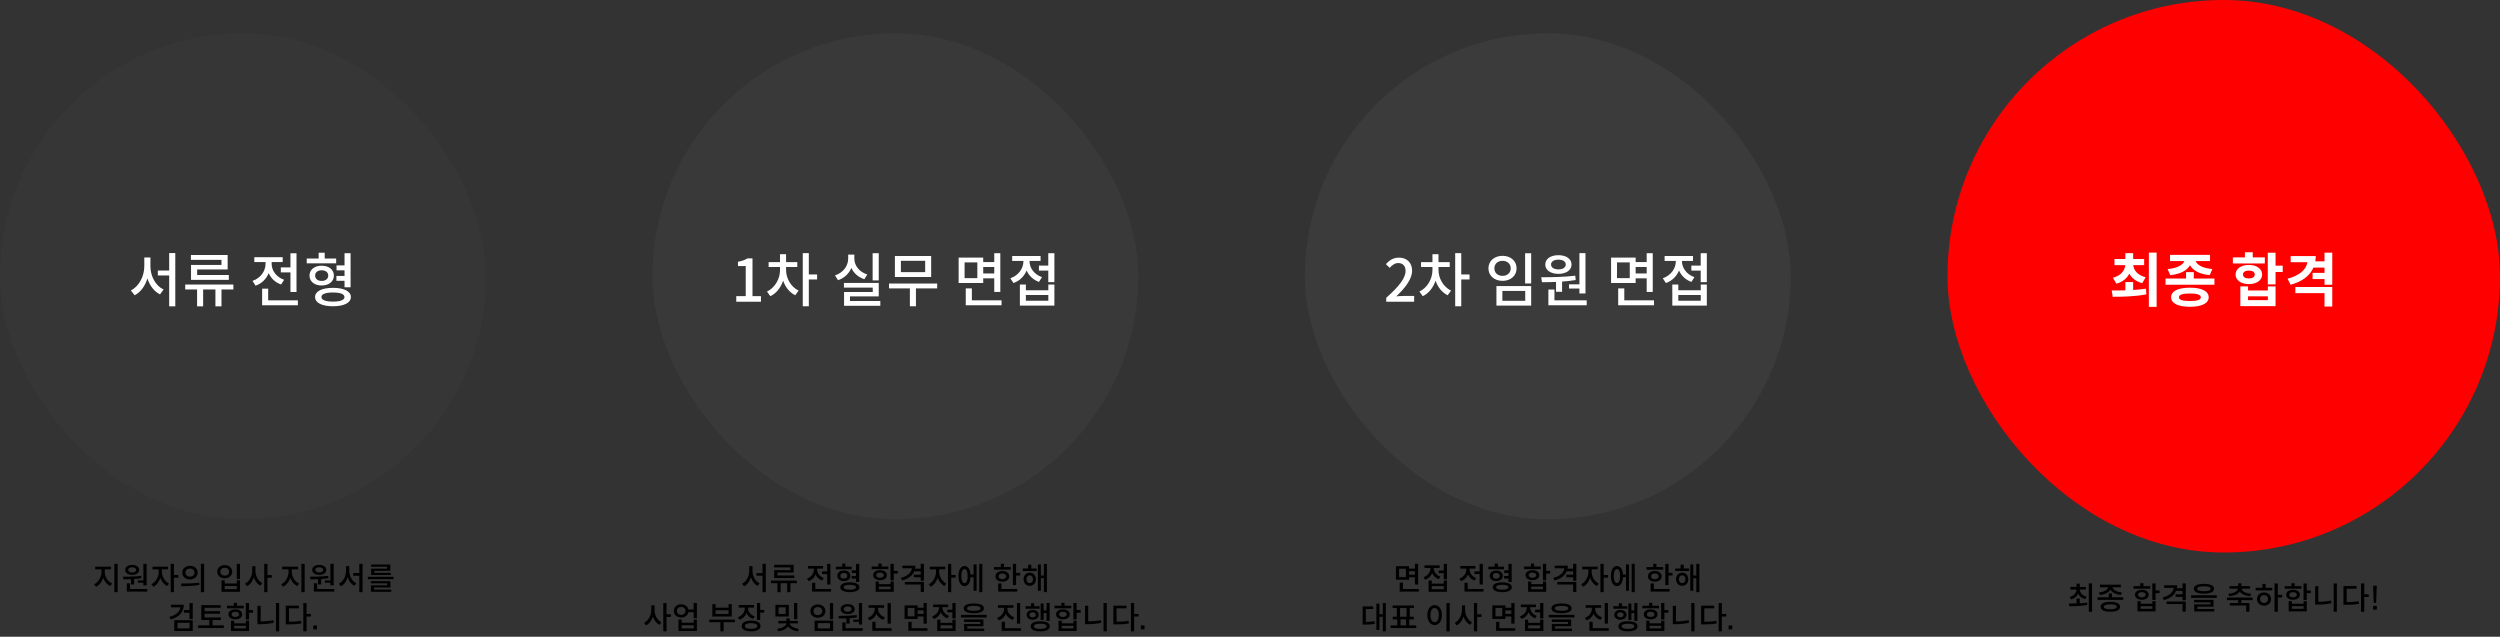 <svg width="1276" height="325" viewBox="0 0 1276 325" fill="none" xmlns="http://www.w3.org/2000/svg">
<rect x="0" y="0" width="1276" height="325" fill="#333333" stroke="none"/>
<path d="M60.032 287.784H58.368V302.232H60.032V287.784ZM53.472 291.96V290.584H56.688V289.224H48.592V290.584H51.808V291.96C51.808 294.408 50.32 297.16 48.08 298.168L49.024 299.48C50.72 298.68 52.016 296.936 52.656 294.936C53.344 296.808 54.624 298.36 56.304 299.112L57.216 297.816C54.96 296.84 53.472 294.376 53.472 291.96ZM73.183 296.264H70.351V297.416H73.183V298.76H74.831V287.768H73.183V296.264ZM67.471 293.416C69.583 293.416 71.039 292.408 71.039 290.872C71.039 289.336 69.583 288.328 67.471 288.328C65.359 288.328 63.887 289.336 63.887 290.872C63.887 292.408 65.359 293.416 67.471 293.416ZM67.471 289.544C68.687 289.544 69.471 290.056 69.471 290.872C69.471 291.688 68.687 292.2 67.471 292.2C66.255 292.2 65.455 291.688 65.455 290.872C65.455 290.056 66.255 289.544 67.471 289.544ZM66.815 295.608V298.296H68.463V295.512C69.695 295.448 70.959 295.304 72.175 295.096L72.047 293.912C68.975 294.296 65.439 294.344 62.783 294.344L62.991 295.688C64.143 295.688 65.407 295.672 66.815 295.608ZM75.167 300.616H66.383V297.688H64.735V301.96H75.167V300.616ZM91.022 294.84V293.48H88.766V287.784H87.118V302.232H88.766V294.84H91.022ZM82.638 291.976V290.584H85.694V289.224H77.838V290.584H80.99V291.976C80.99 294.36 79.534 297.096 77.31 298.168L78.254 299.48C79.934 298.664 81.198 296.936 81.838 294.92C82.494 296.792 83.726 298.344 85.342 299.112L86.254 297.816C84.062 296.792 82.638 294.2 82.638 291.976ZM104.188 287.768H102.524V302.248H104.188V287.768ZM96.956 288.792C94.7 288.792 93.036 290.216 93.036 292.264C93.036 294.312 94.7 295.736 96.956 295.736C99.212 295.736 100.892 294.312 100.892 292.264C100.892 290.216 99.212 288.792 96.956 288.792ZM96.956 290.2C98.3 290.2 99.276 291 99.276 292.264C99.276 293.512 98.3 294.328 96.956 294.328C95.628 294.328 94.652 293.512 94.652 292.264C94.652 290.984 95.612 290.2 96.956 290.2ZM92.364 297.832L92.572 299.192C95.148 299.192 98.572 299.144 101.772 298.552L101.66 297.352C98.54 297.816 94.972 297.832 92.364 297.832ZM122.501 287.784H120.853V295.544H122.501V287.784ZM114.709 288.44C112.485 288.44 110.869 289.816 110.869 291.8C110.869 293.784 112.485 295.16 114.709 295.16C116.917 295.16 118.533 293.784 118.533 291.8C118.533 289.816 116.917 288.44 114.709 288.44ZM114.709 289.8C116.005 289.8 116.933 290.584 116.933 291.8C116.933 293.016 116.005 293.8 114.709 293.8C113.365 293.8 112.485 293.016 112.485 291.8C112.485 290.584 113.365 289.8 114.709 289.8ZM114.693 296.216H113.061V302.056H122.501V296.216H120.869V297.816H114.693V296.216ZM114.693 300.728V299.096H120.869V300.728H114.693ZM138.756 294.872V293.512H136.5V287.784H134.852V302.232H136.5V294.872H138.756ZM130.372 291.352V288.984H128.724V291.352C128.724 294.024 127.332 296.76 125.06 297.864L126.068 299.192C127.732 298.344 128.932 296.664 129.556 294.664C130.18 296.6 131.332 298.104 132.884 298.92L133.892 297.608C131.732 296.552 130.372 293.928 130.372 291.352ZM155.501 287.784H153.837V302.232H155.501V287.784ZM148.941 291.96V290.584H152.157V289.224H144.061V290.584H147.277V291.96C147.277 294.408 145.789 297.16 143.549 298.168L144.493 299.48C146.189 298.68 147.485 296.936 148.125 294.936C148.813 296.808 150.093 298.36 151.773 299.112L152.685 297.816C150.429 296.84 148.941 294.376 148.941 291.96ZM168.652 296.264H165.82V297.416H168.652V298.76H170.3V287.768H168.652V296.264ZM162.94 293.416C165.052 293.416 166.508 292.408 166.508 290.872C166.508 289.336 165.052 288.328 162.94 288.328C160.828 288.328 159.356 289.336 159.356 290.872C159.356 292.408 160.828 293.416 162.94 293.416ZM162.94 289.544C164.156 289.544 164.94 290.056 164.94 290.872C164.94 291.688 164.156 292.2 162.94 292.2C161.724 292.2 160.924 291.688 160.924 290.872C160.924 290.056 161.724 289.544 162.94 289.544ZM162.284 295.608V298.296H163.932V295.512C165.164 295.448 166.428 295.304 167.644 295.096L167.516 293.912C164.444 294.296 160.908 294.344 158.252 294.344L158.46 295.688C159.612 295.688 160.876 295.672 162.284 295.608ZM170.636 300.616H161.852V297.688H160.204V301.96H170.636V300.616ZM185.05 287.752H183.386V292.504H180.298V293.848H183.386V302.248H185.05V287.752ZM178.282 291.336V288.952H176.618V291.336C176.618 294.04 175.21 296.824 172.954 297.928L173.994 299.24C175.658 298.392 176.826 296.728 177.466 294.664C178.09 296.6 179.226 298.184 180.89 299L181.866 297.672C179.642 296.648 178.282 294.008 178.282 291.336ZM197.577 289.272V290.248H189.433V293.496H199.465V292.344H191.049V291.32H199.209V288.136H189.401V289.272H197.577ZM200.857 294.408H187.753V295.624H200.857V294.408ZM190.937 300.936V299.832H199.257V296.6H189.273V297.736H197.625V298.76H189.305V302.072H199.689V300.936H190.937ZM98.37 307.768H96.722V311.368H93.858V312.728H96.722V315.96H98.37V307.768ZM93.826 308.648H87.266V309.992H92.05C91.746 312.248 89.89 313.96 86.498 314.856L87.17 316.168C91.33 314.984 93.826 312.408 93.826 308.648ZM88.962 316.552V322.056H98.37V316.552H88.962ZM90.578 320.728V317.864H96.754V320.728H90.578ZM114.209 319.176H108.481V316.456H112.753V315.144H104.417V313.256H112.305V311.96H104.417V310.216H112.625V308.872H102.737V316.456H106.817V319.176H101.121V320.536H114.209V319.176ZM124.383 310.488V309.16H120.943V307.656H119.295V309.16H115.855V310.488H124.383ZM129.167 312.744V311.384H127.119V307.784H125.471V316.216H127.119V312.744H129.167ZM123.615 313.56C123.615 312.04 122.207 311.016 120.111 311.016C118.031 311.016 116.607 312.04 116.607 313.56C116.607 315.096 118.031 316.12 120.111 316.12C122.207 316.12 123.615 315.096 123.615 313.56ZM118.191 313.56C118.191 312.744 118.959 312.248 120.111 312.248C121.263 312.248 122.047 312.744 122.047 313.56C122.047 314.392 121.263 314.888 120.111 314.888C118.959 314.888 118.191 314.392 118.191 313.56ZM125.487 316.808V318.136H119.519V316.808H117.887V322.056H127.119V316.808H125.487ZM125.487 319.416V320.744H119.519V319.416H125.487ZM142.494 307.784H140.846V322.232H142.494V307.784ZM133.038 317.176V309.192H131.406V318.584H132.638C134.894 318.584 137.182 318.408 139.694 317.896L139.518 316.52C137.198 316.984 135.102 317.16 133.038 317.176ZM158.717 314.696V313.336H156.461V307.768H154.813V322.248H156.461V314.696H158.717ZM147.501 317.32V310.488H152.573V309.144H145.853V318.696H147.037C149.645 318.696 151.613 318.6 153.789 318.216L153.613 316.856C151.613 317.192 149.805 317.32 147.501 317.32ZM161.772 321.208V319.224H159.884V321.208H161.772Z" fill="black"/>
<rect y="17" width="248" height="248" rx="124" fill="#3B3B3B" fill-opacity="0.5"/>
<path d="M76.775 131.41H73.656V135.88C73.656 140.95 71.016 146.17 66.785 148.24L68.736 150.7C71.826 149.11 74.046 145.96 75.246 142.12C76.415 145.75 78.606 148.72 81.665 150.25L83.496 147.76C79.356 145.84 76.775 140.92 76.775 135.88V131.41ZM86.346 129.16V138.07H80.555V140.59H86.346V156.34H89.466V129.16H86.346ZM113.043 135.22H97.503V142.84H116.793V140.35H100.623V137.53H116.193V130.15H97.443V132.64H113.043V135.22ZM119.103 145.24H94.533V147.73H100.593V156.34H103.683V147.73H109.953V156.34H113.043V147.73H119.133L119.103 145.24ZM143.329 136.48V139.03H148.249V149.05H151.339V129.25H148.249V136.48H143.329ZM145.009 142.81C140.959 141.4 138.649 138.01 138.649 134.68V133.75H144.289V131.26H129.799V133.75H135.529V134.68C135.529 138.34 133.069 141.91 128.869 143.38L130.459 145.81C133.669 144.7 135.949 142.33 137.149 139.39C138.289 142.06 140.479 144.19 143.479 145.21L145.009 142.81ZM136.879 153.28V147.34H133.789V155.8H152.029V153.28H136.879ZM175.847 146.62H178.937V129.22H175.847V135.46H171.767V137.98H175.847V140.83H171.707V143.32H175.847V146.62ZM171.587 131.95H165.737V128.98H162.647V131.95H156.557V134.41H171.587V131.95ZM160.847 140.65C160.847 139 162.197 137.95 164.177 137.95C166.187 137.95 167.537 139 167.537 140.65C167.537 142.36 166.187 143.38 164.177 143.38C162.197 143.38 160.847 142.36 160.847 140.65ZM170.417 140.65C170.417 137.65 167.867 135.61 164.177 135.61C160.517 135.61 157.967 137.65 157.967 140.65C157.967 143.68 160.517 145.72 164.177 145.72C167.867 145.72 170.417 143.68 170.417 140.65ZM169.967 153.94C166.247 153.94 164.057 153.13 164.057 151.6C164.057 150.07 166.247 149.29 169.967 149.29C173.627 149.29 175.817 150.07 175.817 151.6C175.817 153.13 173.627 153.94 169.967 153.94ZM169.967 146.92C164.297 146.92 160.817 148.66 160.817 151.6C160.817 154.57 164.297 156.31 169.967 156.31C175.577 156.31 179.087 154.57 179.087 151.6C179.087 148.66 175.577 146.92 169.967 146.92Z" fill="white"/>
<rect x="333" y="17" width="248" height="248" rx="124" fill="#3B3B3B" fill-opacity="0.8"/>
<path d="M375.793 154H388.393V151.15H384.073V131.89H381.463C380.203 132.7 378.733 133.21 376.663 133.6V135.79H380.623V151.15H375.793V154ZM401.212 136.27H406.942V133.78H401.212V129.76H398.122V133.78H392.302V136.27H398.122V137.83C398.122 142.27 395.602 146.83 391.462 148.81L393.172 151.18C396.262 149.74 398.512 146.77 399.712 143.26C400.822 146.53 402.982 149.29 405.892 150.7L407.602 148.33C403.582 146.38 401.212 141.97 401.212 137.83V136.27ZM417.052 140.08H412.822V129.19H409.732V156.31H412.822V142.63H417.052V140.08ZM448.508 129.22H445.388V143.11H448.508V129.22ZM442.658 140.08C438.488 138.79 436.058 135.49 436.058 131.98V129.94H432.908V131.98C432.908 135.64 430.478 139.15 426.188 140.56L427.718 143.02C430.988 141.91 433.298 139.66 434.528 136.75C435.758 139.42 438.038 141.49 441.158 142.51L442.658 140.08ZM433.838 153.64V151.27H448.508V144.4H430.748V146.8H445.448V149.02H430.808V156.07H449.318V153.64H433.838ZM472.206 138.88H459.816V133.12H472.206V138.88ZM475.266 130.66H456.756V141.37H475.266V130.66ZM478.326 144.7H453.756V147.19H464.406V156.31H467.496V147.19H478.326V144.7ZM498.832 141.97H492.322V133.93H498.832V141.97ZM507.472 136.27V139.57H501.832V136.27H507.472ZM501.832 142.06H507.472V148.99H510.562V129.22H507.472V133.75H501.832V131.47H489.292V144.43H501.832V142.06ZM496.042 153.28V147.19H492.922V155.8H511.192V153.28H496.042ZM531.829 141.46C527.779 140.05 525.469 136.69 525.469 133.33V133.18H531.109V130.66H516.619V133.18H522.349V133.36C522.349 136.99 519.889 140.59 515.689 142.03L517.279 144.46C520.489 143.35 522.769 140.98 523.969 138.07C525.139 140.68 527.299 142.81 530.299 143.89L531.829 141.46ZM535.069 153.49H523.609V150.58H535.069V153.49ZM535.069 148.15H523.609V145.21H520.549V155.98H538.159V145.21H535.069V148.15ZM535.039 129.22V135.55H530.269V138.1H535.039V144.01H538.159V129.22H535.039Z" fill="white"/>
<path d="M390.855 287.752H389.191V292.504H386.103V293.848H389.191V302.248H390.855V287.752ZM384.087 291.336V288.952H382.423V291.336C382.423 294.04 381.015 296.824 378.759 297.928L379.799 299.24C381.463 298.392 382.631 296.728 383.271 294.664C383.895 296.6 385.031 298.184 386.695 299L387.671 297.672C385.447 296.648 384.087 294.008 384.087 291.336ZM403.43 289.608V290.984H395.142V295.048H405.43V293.72H396.806V292.216H405.11V288.28H395.11V289.608H403.43ZM406.678 297.656L406.662 296.328H393.558V297.656H396.79V302.248H398.438V297.656H401.782V302.248H403.43V297.656H406.678ZM422.191 291.656H419.567V293.016H422.191V298.36H423.839V287.8H422.191V291.656ZM419.647 296.312L420.463 295.032C418.287 294.264 417.071 292.472 417.071 290.696V290.2H420.079V288.872H412.351V290.2H415.407V290.696C415.407 292.632 414.095 294.568 411.855 295.336L412.703 296.632C414.431 296.04 415.631 294.808 416.271 293.208C416.895 294.632 418.047 295.752 419.647 296.312ZM424.207 300.616H416.127V297.448H414.479V301.96H424.207V300.616ZM434.637 290.552V289.24H431.517V287.656H429.869V289.24H426.621V290.552H434.637ZM436.909 295.304V297.064H438.557V287.784H436.909V291.112H434.733V292.456H436.909V293.976H434.701V295.304H436.909ZM434.013 293.88C434.013 292.28 432.669 291.192 430.701 291.192C428.717 291.192 427.373 292.28 427.373 293.88C427.373 295.496 428.717 296.584 430.701 296.584C432.669 296.584 434.013 295.496 434.013 293.88ZM428.909 293.88C428.909 292.984 429.613 292.44 430.701 292.44C431.789 292.44 432.477 292.984 432.477 293.88C432.477 294.792 431.789 295.336 430.701 295.336C429.613 295.336 428.909 294.792 428.909 293.88ZM433.773 297.224C430.749 297.224 428.893 298.136 428.893 299.72C428.893 301.304 430.749 302.232 433.773 302.232C436.781 302.232 438.637 301.304 438.637 299.72C438.637 298.136 436.781 297.224 433.773 297.224ZM433.773 300.968C431.773 300.968 430.621 300.536 430.621 299.72C430.621 298.904 431.773 298.488 433.773 298.488C435.773 298.488 436.893 298.904 436.893 299.72C436.893 300.536 435.773 300.968 433.773 300.968ZM453.43 290.488V289.16H449.99V287.656H448.342V289.16H444.902V290.488H453.43ZM458.214 292.744V291.384H456.166V287.784H454.518V296.216H456.166V292.744H458.214ZM452.662 293.56C452.662 292.04 451.254 291.016 449.158 291.016C447.078 291.016 445.654 292.04 445.654 293.56C445.654 295.096 447.078 296.12 449.158 296.12C451.254 296.12 452.662 295.096 452.662 293.56ZM447.238 293.56C447.238 292.744 448.006 292.248 449.158 292.248C450.31 292.248 451.094 292.744 451.094 293.56C451.094 294.392 450.31 294.888 449.158 294.888C448.006 294.888 447.238 294.392 447.238 293.56ZM454.534 296.808V298.136H448.566V296.808H446.934V302.056H456.166V296.808H454.534ZM454.534 299.416V300.744H448.566V299.416H454.534ZM471.573 287.768H469.925V290.248H467.045C467.157 289.784 467.205 289.256 467.205 288.728H460.549V290.056H465.445C465.141 292.312 463.221 294.072 459.781 294.968L460.421 296.28C463.605 295.448 465.685 293.832 466.645 291.576H469.925V293.304H466.421V294.648H469.925V296.392H471.573V287.768ZM461.829 297.016V298.328H469.925V302.2H471.573V297.016H461.829ZM487.764 294.84V293.48H485.508V287.784H483.86V302.232H485.508V294.84H487.764ZM479.38 291.976V290.584H482.436V289.224H474.58V290.584H477.732V291.976C477.732 294.36 476.276 297.096 474.052 298.168L474.996 299.48C476.676 298.664 477.94 296.936 478.58 294.92C479.236 296.792 480.468 298.344 482.084 299.112L482.996 297.816C480.804 296.792 479.38 294.2 479.38 291.976ZM501.379 287.784H499.811V302.216H501.379V287.784ZM496.915 288.056V293.256H495.363C495.187 290.552 494.035 288.904 492.291 288.904C490.435 288.904 489.187 290.856 489.187 294.024C489.187 297.176 490.435 299.16 492.291 299.16C494.019 299.16 495.251 297.432 495.379 294.616H496.915V301.544H498.451V288.056H496.915ZM492.291 297.608C491.267 297.608 490.691 296.344 490.691 294.024C490.691 291.704 491.267 290.456 492.291 290.456C493.315 290.456 493.891 291.704 493.891 294.024C493.891 296.344 493.315 297.608 492.291 297.608ZM515.883 290.744V289.432H512.443V287.768H510.795V289.432H507.355V290.744H515.883ZM520.667 292.392H518.619V287.784H516.971V298.616H518.619V293.752H520.667V292.392ZM515.115 294.152C515.115 292.536 513.691 291.416 511.611 291.416C509.547 291.416 508.107 292.536 508.107 294.152C508.107 295.816 509.547 296.888 511.611 296.888C513.691 296.888 515.115 295.816 515.115 294.152ZM509.691 294.152C509.691 293.24 510.459 292.696 511.611 292.696C512.763 292.696 513.547 293.24 513.547 294.152C513.547 295.064 512.763 295.608 511.611 295.608C510.459 295.608 509.691 295.064 509.691 294.152ZM511.131 300.616V297.784H509.467V301.96H519.195V300.616H511.131ZM534.362 287.784H532.794V293.768H531.258V288.088H529.722V301.56H531.258V295.128H532.794V302.232H534.362V287.784ZM526.394 290.136V288.2H524.762V290.136H522.026V291.464H529.098V290.136H526.394ZM525.578 292.28C523.738 292.28 522.442 293.64 522.442 295.64C522.442 297.624 523.738 299 525.578 299C527.418 299 528.714 297.624 528.714 295.64C528.714 293.64 527.418 292.28 525.578 292.28ZM525.578 297.624C524.602 297.624 523.914 296.856 523.914 295.64C523.914 294.424 524.602 293.64 525.578 293.64C526.554 293.64 527.242 294.424 527.242 295.64C527.242 296.856 526.554 297.624 525.578 297.624ZM342.444 314.872V313.512H340.188V307.784H338.54V322.232H340.188V314.872H342.444ZM334.06 311.352V308.984H332.411V311.352C332.411 314.024 331.02 316.76 328.748 317.864L329.756 319.192C331.42 318.344 332.62 316.664 333.244 314.664C333.868 316.6 335.02 318.104 336.572 318.92L337.58 317.608C335.42 316.552 334.06 313.928 334.06 311.352ZM355.69 307.784H354.042V311.112H351.37C351.066 309.496 349.546 308.424 347.69 308.424C345.53 308.424 343.914 309.816 343.914 311.8C343.914 313.8 345.53 315.192 347.69 315.192C349.61 315.192 351.066 314.072 351.37 312.456H354.042V315.528H355.69V307.784ZM347.69 313.832C346.41 313.832 345.498 313.016 345.498 311.8C345.498 310.568 346.41 309.784 347.69 309.784C348.97 309.784 349.866 310.568 349.866 311.8C349.866 313.016 348.922 313.832 347.69 313.832ZM354.058 316.216V317.848H347.93V316.216H346.298V322.056H355.69V316.216H354.058ZM354.058 319.128V320.728H347.93V319.128H354.058ZM373.491 314.664V308.344H371.843V310.168H365.235V308.344H363.587V314.664H373.491ZM371.843 311.496V313.336H365.235V311.496H371.843ZM375.107 317.56V316.232H362.003V317.56H367.683V322.248H369.331V317.56H375.107ZM390.066 311.304H388.018V307.784H386.37V316.424H388.018V312.664H390.066V311.304ZM384.418 315.864L385.218 314.584C383.01 313.864 381.81 312.216 381.81 310.408V310.136H384.834V308.808H377.074V310.136H380.146V310.424C380.146 312.392 378.882 314.264 376.61 315.032L377.442 316.328C379.17 315.736 380.386 314.504 381.026 312.968C381.65 314.312 382.802 315.352 384.418 315.864ZM383.362 316.76C380.386 316.76 378.546 317.768 378.546 319.496C378.546 321.224 380.386 322.232 383.362 322.232C386.338 322.232 388.178 321.224 388.178 319.496C388.178 317.768 386.338 316.76 383.362 316.76ZM383.362 320.936C381.298 320.936 380.178 320.456 380.178 319.496C380.178 318.536 381.298 318.056 383.362 318.056C385.426 318.056 386.546 318.536 386.546 319.496C386.546 320.456 385.426 320.936 383.362 320.936ZM406.939 316.024V307.768H405.275V316.024H406.939ZM402.619 314.68V308.68H395.771V314.68H402.619ZM401.019 309.992V313.368H397.387V309.992H401.019ZM403.083 318.184H407.211V316.92H403.067V315.624H401.387V316.92H397.243V318.184H401.387C401.259 319.4 399.387 320.696 396.683 320.952L397.227 322.2C399.547 321.928 401.339 321.032 402.235 319.752C403.131 321.032 404.875 321.928 407.195 322.2L407.739 320.952C405.067 320.648 403.211 319.384 403.083 318.184ZM425.236 307.8H423.588V316.024H425.236V307.8ZM417.444 308.504C415.22 308.504 413.604 309.896 413.604 311.912C413.604 313.928 415.22 315.32 417.444 315.32C419.652 315.32 421.268 313.928 421.268 311.912C421.268 309.896 419.652 308.504 417.444 308.504ZM417.444 309.864C418.724 309.864 419.668 310.68 419.668 311.912C419.668 313.16 418.724 313.96 417.444 313.96C416.148 313.96 415.22 313.192 415.22 311.912C415.22 310.68 416.148 309.864 417.444 309.864ZM425.236 316.744H415.78V322.056H425.236V316.744ZM417.396 318.056H423.62V320.744H417.396V318.056ZM438.37 316.264H435.538V317.416H438.37V318.76H440.018V307.768H438.37V316.264ZM432.658 313.416C434.77 313.416 436.226 312.408 436.226 310.872C436.226 309.336 434.77 308.328 432.658 308.328C430.546 308.328 429.074 309.336 429.074 310.872C429.074 312.408 430.546 313.416 432.658 313.416ZM432.658 309.544C433.874 309.544 434.658 310.056 434.658 310.872C434.658 311.688 433.874 312.2 432.658 312.2C431.442 312.2 430.642 311.688 430.642 310.872C430.642 310.056 431.442 309.544 432.658 309.544ZM432.002 315.608V318.296H433.65V315.512C434.882 315.448 436.146 315.304 437.362 315.096L437.234 313.912C434.162 314.296 430.626 314.344 427.97 314.344L428.178 315.688C429.33 315.688 430.594 315.672 432.002 315.608ZM440.354 320.616H431.57V317.688H429.922V321.96H440.354V320.616ZM454.673 318.312V307.8H453.025V318.312H454.673ZM450.849 316.376L451.681 315.08C449.457 314.36 448.145 312.616 448.145 310.76V310.232H451.233V308.904H443.329V310.232H446.465V310.76C446.465 312.696 445.169 314.584 442.881 315.352L443.745 316.632C445.473 316.056 446.689 314.824 447.329 313.288C447.969 314.712 449.185 315.816 450.849 316.376ZM455.089 320.616H446.897V317.352H445.233V321.96H455.089V320.616ZM468.378 315.896V314.632H471.386V318.328H473.034V307.784H471.386V310.2H468.378V308.984H461.69V315.896H468.378ZM466.778 310.296V314.584H463.306V310.296H466.778ZM468.378 311.544H471.386V313.304H468.378V311.544ZM473.37 320.616H465.29V317.368H463.626V321.96H473.37V320.616ZM487.753 307.784H486.089V311.16H483.545V312.52H486.089V315.672H487.753V307.784ZM483.561 315.608L484.377 314.312C482.201 313.544 480.985 311.784 480.985 309.976V309.896H483.993V308.552H476.265V309.896H479.321V309.992C479.321 311.928 478.009 313.848 475.769 314.616L476.617 315.912C478.345 315.32 479.545 314.056 480.185 312.504C480.809 313.912 481.961 315.032 483.561 315.608ZM486.105 316.312V317.88H479.993V316.312H478.361V322.056H487.753V316.312H486.105ZM486.105 319.176V320.728H479.993V319.176H486.105ZM497.032 312.984C500.344 312.984 502.184 312.104 502.184 310.504C502.184 308.888 500.344 308.008 497.032 308.008C493.704 308.008 491.88 308.888 491.88 310.504C491.88 312.104 493.704 312.984 497.032 312.984ZM497.032 309.24C499.288 309.24 500.472 309.672 500.472 310.504C500.472 311.32 499.288 311.752 497.032 311.752C494.776 311.752 493.592 311.32 493.592 310.504C493.592 309.672 494.776 309.24 497.032 309.24ZM503.576 313.832H490.488V315.144H503.576V313.832ZM493.704 320.84V319.64H501.928V316.184H492.039V317.432H500.312V318.472H492.072V322.104H502.344V320.84H493.704ZM520.704 318.312V307.8H519.056V318.312H520.704ZM516.88 316.376L517.712 315.08C515.488 314.36 514.176 312.616 514.176 310.76V310.232H517.264V308.904H509.36V310.232H512.496V310.76C512.496 312.696 511.2 314.584 508.912 315.352L509.776 316.632C511.504 316.056 512.72 314.824 513.36 313.288C514 314.712 515.216 315.816 516.88 316.376ZM521.12 320.616H512.928V317.352H511.264V321.96H521.12V320.616ZM532.671 316.408V312.904H534.175V316.888H535.743V307.768H534.175V311.544H532.671V308.04H531.135V316.408H532.671ZM530.639 310.696V309.4H527.855V307.912H526.239V309.4H523.439V310.696H530.639ZM530.159 313.816C530.159 312.344 528.879 311.32 527.055 311.32C525.263 311.32 523.967 312.344 523.967 313.816C523.967 315.32 525.263 316.312 527.055 316.312C528.879 316.312 530.159 315.32 530.159 313.816ZM525.439 313.816C525.439 313.032 526.079 312.52 527.055 312.52C528.015 312.52 528.687 313.032 528.687 313.816C528.687 314.6 528.015 315.112 527.055 315.112C526.079 315.112 525.439 314.6 525.439 313.816ZM530.943 317.096C527.807 317.096 526.047 317.992 526.047 319.656C526.047 321.32 527.807 322.232 530.943 322.232C534.079 322.232 535.823 321.32 535.823 319.656C535.823 317.992 534.079 317.096 530.943 317.096ZM530.943 320.984C528.879 320.984 527.695 320.552 527.695 319.656C527.695 318.76 528.879 318.344 530.943 318.344C533.103 318.344 534.175 318.776 534.175 319.656C534.175 320.536 533.103 320.984 530.943 320.984ZM546.782 310.488V309.16H543.342V307.656H541.694V309.16H538.254V310.488H546.782ZM551.566 312.744V311.384H549.518V307.784H547.87V316.216H549.518V312.744H551.566ZM546.014 313.56C546.014 312.04 544.606 311.016 542.51 311.016C540.43 311.016 539.006 312.04 539.006 313.56C539.006 315.096 540.43 316.12 542.51 316.12C544.606 316.12 546.014 315.096 546.014 313.56ZM540.59 313.56C540.59 312.744 541.358 312.248 542.51 312.248C543.662 312.248 544.446 312.744 544.446 313.56C544.446 314.392 543.662 314.888 542.51 314.888C541.358 314.888 540.59 314.392 540.59 313.56ZM547.886 316.808V318.136H541.918V316.808H540.286V322.056H549.518V316.808H547.886ZM547.886 319.416V320.744H541.918V319.416H547.886ZM564.893 307.784H563.245V322.232H564.893V307.784ZM555.437 317.176V309.192H553.805V318.584H555.037C557.293 318.584 559.581 318.408 562.093 317.896L561.917 316.52C559.597 316.984 557.501 317.16 555.437 317.176ZM581.115 314.696V313.336H578.859V307.768H577.211V322.248H578.859V314.696H581.115ZM569.899 317.32V310.488H574.971V309.144H568.251V318.696H569.435C572.043 318.696 574.011 318.6 576.187 318.216L576.011 316.856C574.011 317.192 572.203 317.32 569.899 317.32ZM584.17 321.208V319.224H582.282V321.208H584.17Z" fill="black"/>
<rect x="666" y="17" width="248" height="248" rx="124" fill="#3B3B3B"/>
<path d="M707.533 154H721.783V151.06H716.263C715.183 151.06 713.803 151.15 712.663 151.27C717.343 146.8 720.733 142.39 720.733 138.13C720.733 134.14 718.123 131.5 714.073 131.5C711.193 131.5 709.243 132.73 707.353 134.8L709.303 136.72C710.473 135.37 711.913 134.26 713.653 134.26C716.143 134.26 717.403 135.91 717.403 138.31C717.403 141.94 714.043 146.23 707.533 151.99V154ZM734.212 136.27H739.942V133.78H734.212V129.76H731.122V133.78H725.302V136.27H731.122V137.83C731.122 142.27 728.602 146.83 724.462 148.81L726.172 151.18C729.262 149.74 731.512 146.77 732.712 143.26C733.822 146.53 735.982 149.29 738.892 150.7L740.602 148.33C736.582 146.38 734.212 141.97 734.212 137.83V136.27ZM750.052 140.08H745.822V129.19H742.732V156.31H745.822V142.63H750.052V140.08ZM778.418 129.25V144.67H781.508V129.25H778.418ZM763.778 146.02V155.98H781.508V146.02H763.778ZM778.478 148.48V153.52H766.808V148.48H778.478ZM766.898 130.57C762.758 130.57 759.698 133.18 759.698 136.96C759.698 140.74 762.758 143.35 766.898 143.35C771.038 143.35 774.068 140.74 774.068 136.96C774.068 133.18 771.038 130.57 766.898 130.57ZM766.898 133.12C769.298 133.12 771.068 134.65 771.068 136.96C771.068 139.3 769.298 140.8 766.898 140.8C764.468 140.8 762.728 139.3 762.728 136.96C762.728 134.65 764.468 133.12 766.898 133.12ZM800.826 145.12V147.28H806.136V149.8H809.226V129.19H806.136V145.12H800.826ZM795.426 132.52C797.646 132.52 799.176 133.48 799.176 135.01C799.176 136.54 797.646 137.5 795.426 137.5C793.176 137.5 791.646 136.54 791.646 135.01C791.646 133.48 793.176 132.52 795.426 132.52ZM795.426 139.78C799.386 139.78 802.116 137.89 802.116 135.01C802.116 132.13 799.386 130.24 795.426 130.24C791.436 130.24 788.706 132.13 788.706 135.01C788.706 137.89 791.436 139.78 795.426 139.78ZM794.196 148.93H797.286V143.71C799.596 143.56 801.966 143.32 804.246 142.93L804.006 140.71C798.276 141.43 791.616 141.49 786.636 141.52L787.026 144.04C789.186 144.04 791.616 144.01 794.196 143.89V148.93ZM793.386 153.28V147.79H790.296V155.8H809.856V153.28H793.386ZM831.832 141.97H825.322V133.93H831.832V141.97ZM840.472 136.27V139.57H834.832V136.27H840.472ZM834.832 142.06H840.472V148.99H843.562V129.22H840.472V133.75H834.832V131.47H822.292V144.43H834.832V142.06ZM829.042 153.28V147.19H825.922V155.8H844.192V153.28H829.042ZM864.829 141.46C860.779 140.05 858.469 136.69 858.469 133.33V133.18H864.109V130.66H849.619V133.18H855.349V133.36C855.349 136.99 852.889 140.59 848.689 142.03L850.279 144.46C853.489 143.35 855.769 140.98 856.969 138.07C858.139 140.68 860.299 142.81 863.299 143.89L864.829 141.46ZM868.069 153.49H856.609V150.58H868.069V153.49ZM868.069 148.15H856.609V145.21H853.549V155.98H871.159V145.21H868.069V148.15ZM868.039 129.22V135.55H863.269V138.1H868.039V144.01H871.159V129.22H868.039Z" fill="white"/>
<path d="M719.167 295.896V294.632H722.175V298.328H723.823V287.784H722.175V290.2H719.167V288.984H712.479V295.896H719.167ZM717.567 290.296V294.584H714.095V290.296H717.567ZM719.167 291.544H722.175V293.304H719.167V291.544ZM724.159 300.616H716.079V297.368H714.415V301.96H724.159V300.616ZM738.542 287.784H736.878V291.16H734.334V292.52H736.878V295.672H738.542V287.784ZM734.35 295.608L735.166 294.312C732.99 293.544 731.774 291.784 731.774 289.976V289.896H734.782V288.552H727.054V289.896H730.11V289.992C730.11 291.928 728.798 293.848 726.558 294.616L727.406 295.912C729.134 295.32 730.334 294.056 730.974 292.504C731.598 293.912 732.75 295.032 734.35 295.608ZM736.894 296.312V297.88H730.782V296.312H729.15V302.056H738.542V296.312H736.894ZM736.894 299.176V300.728H730.782V299.176H736.894ZM755.191 291.656H752.567V293.016H755.191V298.36H756.839V287.8H755.191V291.656ZM752.647 296.312L753.463 295.032C751.287 294.264 750.071 292.472 750.071 290.696V290.2H753.079V288.872H745.351V290.2H748.407V290.696C748.407 292.632 747.095 294.568 744.855 295.336L745.703 296.632C747.431 296.04 748.631 294.808 749.271 293.208C749.895 294.632 751.047 295.752 752.647 296.312ZM757.207 300.616H749.127V297.448H747.479V301.96H757.207V300.616ZM767.637 290.552V289.24H764.517V287.656H762.869V289.24H759.621V290.552H767.637ZM769.909 295.304V297.064H771.557V287.784H769.909V291.112H767.733V292.456H769.909V293.976H767.701V295.304H769.909ZM767.013 293.88C767.013 292.28 765.669 291.192 763.701 291.192C761.717 291.192 760.373 292.28 760.373 293.88C760.373 295.496 761.717 296.584 763.701 296.584C765.669 296.584 767.013 295.496 767.013 293.88ZM761.909 293.88C761.909 292.984 762.613 292.44 763.701 292.44C764.789 292.44 765.477 292.984 765.477 293.88C765.477 294.792 764.789 295.336 763.701 295.336C762.613 295.336 761.909 294.792 761.909 293.88ZM766.773 297.224C763.749 297.224 761.893 298.136 761.893 299.72C761.893 301.304 763.749 302.232 766.773 302.232C769.781 302.232 771.637 301.304 771.637 299.72C771.637 298.136 769.781 297.224 766.773 297.224ZM766.773 300.968C764.773 300.968 763.621 300.536 763.621 299.72C763.621 298.904 764.773 298.488 766.773 298.488C768.773 298.488 769.893 298.904 769.893 299.72C769.893 300.536 768.773 300.968 766.773 300.968ZM786.43 290.488V289.16H782.99V287.656H781.342V289.16H777.902V290.488H786.43ZM791.214 292.744V291.384H789.166V287.784H787.518V296.216H789.166V292.744H791.214ZM785.662 293.56C785.662 292.04 784.254 291.016 782.158 291.016C780.078 291.016 778.654 292.04 778.654 293.56C778.654 295.096 780.078 296.12 782.158 296.12C784.254 296.12 785.662 295.096 785.662 293.56ZM780.238 293.56C780.238 292.744 781.006 292.248 782.158 292.248C783.31 292.248 784.094 292.744 784.094 293.56C784.094 294.392 783.31 294.888 782.158 294.888C781.006 294.888 780.238 294.392 780.238 293.56ZM787.534 296.808V298.136H781.566V296.808H779.934V302.056H789.166V296.808H787.534ZM787.534 299.416V300.744H781.566V299.416H787.534ZM804.573 287.768H802.925V290.248H800.045C800.157 289.784 800.205 289.256 800.205 288.728H793.549V290.056H798.445C798.141 292.312 796.221 294.072 792.781 294.968L793.421 296.28C796.605 295.448 798.685 293.832 799.645 291.576H802.925V293.304H799.421V294.648H802.925V296.392H804.573V287.768ZM794.829 297.016V298.328H802.925V302.2H804.573V297.016H794.829ZM820.764 294.84V293.48H818.508V287.784H816.86V302.232H818.508V294.84H820.764ZM812.38 291.976V290.584H815.436V289.224H807.58V290.584H810.732V291.976C810.732 294.36 809.276 297.096 807.052 298.168L807.996 299.48C809.676 298.664 810.94 296.936 811.58 294.92C812.236 296.792 813.468 298.344 815.084 299.112L815.996 297.816C813.804 296.792 812.38 294.2 812.38 291.976ZM834.379 287.784H832.811V302.216H834.379V287.784ZM829.915 288.056V293.256H828.363C828.187 290.552 827.035 288.904 825.291 288.904C823.435 288.904 822.187 290.856 822.187 294.024C822.187 297.176 823.435 299.16 825.291 299.16C827.019 299.16 828.251 297.432 828.379 294.616H829.915V301.544H831.451V288.056H829.915ZM825.291 297.608C824.267 297.608 823.691 296.344 823.691 294.024C823.691 291.704 824.267 290.456 825.291 290.456C826.315 290.456 826.891 291.704 826.891 294.024C826.891 296.344 826.315 297.608 825.291 297.608ZM848.883 290.744V289.432H845.443V287.768H843.795V289.432H840.355V290.744H848.883ZM853.667 292.392H851.619V287.784H849.971V298.616H851.619V293.752H853.667V292.392ZM848.115 294.152C848.115 292.536 846.691 291.416 844.611 291.416C842.547 291.416 841.107 292.536 841.107 294.152C841.107 295.816 842.547 296.888 844.611 296.888C846.691 296.888 848.115 295.816 848.115 294.152ZM842.691 294.152C842.691 293.24 843.459 292.696 844.611 292.696C845.763 292.696 846.547 293.24 846.547 294.152C846.547 295.064 845.763 295.608 844.611 295.608C843.459 295.608 842.691 295.064 842.691 294.152ZM844.131 300.616V297.784H842.467V301.96H852.195V300.616H844.131ZM867.362 287.784H865.794V293.768H864.258V288.088H862.722V301.56H864.258V295.128H865.794V302.232H867.362V287.784ZM859.394 290.136V288.2H857.762V290.136H855.026V291.464H862.098V290.136H859.394ZM858.578 292.28C856.738 292.28 855.442 293.64 855.442 295.64C855.442 297.624 856.738 299 858.578 299C860.418 299 861.714 297.624 861.714 295.64C861.714 293.64 860.418 292.28 858.578 292.28ZM858.578 297.624C857.602 297.624 856.914 296.856 856.914 295.64C856.914 294.424 857.602 293.64 858.578 293.64C859.554 293.64 860.242 294.424 860.242 295.64C860.242 296.856 859.554 297.624 858.578 297.624ZM707.339 307.768H705.771V313.48H704.059V308.072H702.507V321.512H704.059V314.824H705.771V322.216H707.339V307.768ZM697.115 317.432V310.84H700.843V309.496H695.499V318.792H696.459C698.507 318.792 699.979 318.728 701.723 318.392L701.579 317.032C700.091 317.336 698.779 317.416 697.115 317.432ZM722.842 319.208H719.306V316.104H721.626V314.776H719.546V310.36H721.674V309.032H710.81V310.36H712.938V314.776H710.858V316.104H713.178V319.208H709.738V320.568H722.842V319.208ZM714.586 314.776V310.36H717.914V314.776H714.586ZM714.826 319.208V316.104H717.674V319.208H714.826ZM739.923 307.768H738.259V322.264H739.923V307.768ZM732.227 308.84C730.099 308.84 728.515 310.824 728.515 313.928C728.515 317.064 730.099 319.032 732.227 319.032C734.387 319.032 735.955 317.064 735.955 313.928C735.955 310.824 734.387 308.84 732.227 308.84ZM732.227 310.328C733.507 310.328 734.371 311.672 734.371 313.928C734.371 316.248 733.507 317.56 732.227 317.56C730.947 317.56 730.099 316.248 730.099 313.928C730.099 311.672 730.947 310.328 732.227 310.328ZM756.194 314.872V313.512H753.938V307.784H752.29V322.232H753.938V314.872H756.194ZM747.81 311.352V308.984H746.161V311.352C746.161 314.024 744.77 316.76 742.498 317.864L743.506 319.192C745.17 318.344 746.37 316.664 746.994 314.664C747.618 316.6 748.77 318.104 750.322 318.92L751.33 317.608C749.17 316.552 747.81 313.928 747.81 311.352ZM768.362 315.896V314.632H771.37V318.328H773.018V307.784H771.37V310.2H768.362V308.984H761.674V315.896H768.362ZM766.762 310.296V314.584H763.29V310.296H766.762ZM768.362 311.544H771.37V313.304H768.362V311.544ZM773.354 320.616H765.274V317.368H763.61V321.96H773.354V320.616ZM787.737 307.784H786.073V311.16H783.529V312.52H786.073V315.672H787.737V307.784ZM783.545 315.608L784.361 314.312C782.185 313.544 780.969 311.784 780.969 309.976V309.896H783.977V308.552H776.249V309.896H779.305V309.992C779.305 311.928 777.993 313.848 775.753 314.616L776.601 315.912C778.329 315.32 779.529 314.056 780.169 312.504C780.793 313.912 781.945 315.032 783.545 315.608ZM786.089 316.312V317.88H779.977V316.312H778.345V322.056H787.737V316.312H786.089ZM786.089 319.176V320.728H779.977V319.176H786.089ZM797.016 312.984C800.328 312.984 802.168 312.104 802.168 310.504C802.168 308.888 800.328 308.008 797.016 308.008C793.688 308.008 791.864 308.888 791.864 310.504C791.864 312.104 793.688 312.984 797.016 312.984ZM797.016 309.24C799.272 309.24 800.456 309.672 800.456 310.504C800.456 311.32 799.272 311.752 797.016 311.752C794.76 311.752 793.576 311.32 793.576 310.504C793.576 309.672 794.76 309.24 797.016 309.24ZM803.56 313.832H790.472V315.144H803.56V313.832ZM793.688 320.84V319.64H801.912V316.184H792.024V317.432H800.296V318.472H792.056V322.104H802.328V320.84H793.688ZM820.689 318.312V307.8H819.041V318.312H820.689ZM816.865 316.376L817.697 315.08C815.473 314.36 814.161 312.616 814.161 310.76V310.232H817.249V308.904H809.345V310.232H812.481V310.76C812.481 312.696 811.185 314.584 808.897 315.352L809.761 316.632C811.489 316.056 812.705 314.824 813.345 313.288C813.985 314.712 815.201 315.816 816.865 316.376ZM821.105 320.616H812.913V317.352H811.249V321.96H821.105V320.616ZM832.656 316.408V312.904H834.16V316.888H835.728V307.768H834.16V311.544H832.656V308.04H831.12V316.408H832.656ZM830.624 310.696V309.4H827.84V307.912H826.224V309.4H823.424V310.696H830.624ZM830.144 313.816C830.144 312.344 828.864 311.32 827.04 311.32C825.248 311.32 823.952 312.344 823.952 313.816C823.952 315.32 825.248 316.312 827.04 316.312C828.864 316.312 830.144 315.32 830.144 313.816ZM825.424 313.816C825.424 313.032 826.064 312.52 827.04 312.52C828 312.52 828.672 313.032 828.672 313.816C828.672 314.6 828 315.112 827.04 315.112C826.064 315.112 825.424 314.6 825.424 313.816ZM830.928 317.096C827.792 317.096 826.032 317.992 826.032 319.656C826.032 321.32 827.792 322.232 830.928 322.232C834.064 322.232 835.808 321.32 835.808 319.656C835.808 317.992 834.064 317.096 830.928 317.096ZM830.928 320.984C828.864 320.984 827.68 320.552 827.68 319.656C827.68 318.76 828.864 318.344 830.928 318.344C833.088 318.344 834.16 318.776 834.16 319.656C834.16 320.536 833.088 320.984 830.928 320.984ZM846.766 310.488V309.16H843.326V307.656H841.678V309.16H838.238V310.488H846.766ZM851.55 312.744V311.384H849.502V307.784H847.854V316.216H849.502V312.744H851.55ZM845.998 313.56C845.998 312.04 844.59 311.016 842.494 311.016C840.414 311.016 838.99 312.04 838.99 313.56C838.99 315.096 840.414 316.12 842.494 316.12C844.59 316.12 845.998 315.096 845.998 313.56ZM840.574 313.56C840.574 312.744 841.342 312.248 842.494 312.248C843.646 312.248 844.43 312.744 844.43 313.56C844.43 314.392 843.646 314.888 842.494 314.888C841.342 314.888 840.574 314.392 840.574 313.56ZM847.87 316.808V318.136H841.902V316.808H840.27V322.056H849.502V316.808H847.87ZM847.87 319.416V320.744H841.902V319.416H847.87ZM864.877 307.784H863.229V322.232H864.877V307.784ZM855.421 317.176V309.192H853.789V318.584H855.021C857.277 318.584 859.565 318.408 862.077 317.896L861.901 316.52C859.581 316.984 857.485 317.16 855.421 317.176ZM881.1 314.696V313.336H878.844V307.768H877.196V322.248H878.844V314.696H881.1ZM869.884 317.32V310.488H874.956V309.144H868.236V318.696H869.42C872.028 318.696 873.996 318.6 876.172 318.216L875.996 316.856C873.996 317.192 872.188 317.32 869.884 317.32ZM884.155 321.208V319.224H882.267V321.208H884.155Z" fill="black"/>
<rect x="994" width="282" height="282" rx="141" fill="#FF0000"/>
<path d="M1080.19 144.79C1083.4 143.92 1085.59 142.06 1086.82 139.66C1088.05 141.94 1090.21 143.71 1093.39 144.52L1095.13 141.52C1091.08 140.47 1089.07 137.98 1088.8 135.34H1094.38V132.19H1088.77V129.19H1084.78V132.19H1079.23V135.34H1084.75C1084.48 138.1 1082.53 140.68 1078.42 141.76L1080.19 144.79ZM1088.77 143.98H1084.78V148.18C1082.26 148.27 1079.86 148.27 1077.82 148.27L1078.33 151.48C1083.07 151.45 1089.58 151.42 1095.52 150.22L1095.28 147.34C1093.18 147.67 1090.99 147.85 1088.77 148V143.98ZM1096.78 128.92V156.64H1100.74V128.92H1096.78ZM1107.69 140.44C1112.91 139.93 1116.3 138.01 1117.77 135.37C1119.21 138.01 1122.63 139.93 1127.82 140.44L1129.2 137.32C1124.04 136.9 1121.34 135.1 1120.65 133.24H1128V130.09H1107.57V133.24H1114.89C1114.2 135.1 1111.5 136.9 1106.34 137.32L1107.69 140.44ZM1117.71 153.64C1113.99 153.64 1112.13 153.07 1112.13 151.72C1112.13 150.4 1113.99 149.8 1117.71 149.8C1121.43 149.8 1123.29 150.4 1123.29 151.72C1123.29 153.07 1121.43 153.64 1117.71 153.64ZM1117.71 146.83C1111.71 146.83 1108.14 148.6 1108.14 151.72C1108.14 154.84 1111.71 156.58 1117.71 156.58C1123.71 156.58 1127.31 154.84 1127.31 151.72C1127.31 148.6 1123.71 146.83 1117.71 146.83ZM1119.72 142.18V138.88H1115.76V142.18H1105.29V145.33H1130.25V142.18H1119.72ZM1155.98 131.38H1149.8V128.74H1145.81V131.38H1139.66V134.47H1155.95L1155.98 131.38ZM1144.82 140.11C1144.82 138.79 1146.05 138.1 1147.82 138.1C1149.59 138.1 1150.82 138.79 1150.82 140.11C1150.82 141.43 1149.59 142.12 1147.82 142.12C1146.05 142.12 1144.82 141.43 1144.82 140.11ZM1154.6 140.11C1154.6 137.17 1151.81 135.22 1147.82 135.22C1143.83 135.22 1141.04 137.17 1141.04 140.11C1141.04 143.02 1143.83 145 1147.82 145C1151.81 145 1154.6 143.02 1154.6 140.11ZM1157.51 153.19H1147.4V151.24H1157.51V153.19ZM1157.51 148.27H1147.4V146.17H1143.47V156.25H1161.44V146.17H1157.51V148.27ZM1165.1 135.58H1161.44V128.98H1157.48V145.15H1161.44V138.82H1165.1V135.58ZM1171.55 149.62H1186.43V156.46H1190.39V146.5H1171.55V149.62ZM1186.43 128.95V133.39H1181.72C1181.87 132.52 1181.96 131.62 1181.96 130.69H1169.15V133.84H1177.7C1177.1 137.59 1173.68 140.68 1167.56 142.24L1169.09 145.33C1174.91 143.77 1178.93 140.83 1180.79 136.57H1186.43V139.27H1180.34V142.45H1186.43V145.33H1190.39V128.98L1186.43 128.95Z" fill="white"/>
<path d="M1067.79 297.768H1066.13V312.264H1067.79V297.768ZM1056.35 304.696L1057.1 305.976C1058.83 305.464 1060.06 304.408 1060.69 303C1061.33 304.344 1062.54 305.336 1064.27 305.832L1065.01 304.552C1062.88 303.96 1061.58 302.568 1061.5 300.904H1064.65V299.576H1061.5V297.896H1059.85V299.576H1056.72V300.904H1059.84C1059.76 302.632 1058.54 304.104 1056.35 304.696ZM1061.5 307.912V305.512H1059.85V307.992C1058.45 308.04 1057.12 308.04 1055.97 308.04L1056.17 309.4C1058.75 309.4 1062.17 309.384 1065.37 308.744L1065.25 307.544C1064.03 307.736 1062.78 307.848 1061.5 307.912ZM1071.26 302.408L1071.84 303.688C1074.41 303.416 1076.36 302.392 1077.15 300.904C1077.92 302.36 1079.9 303.432 1082.44 303.688L1083.04 302.408C1080.35 302.152 1078.48 301.016 1078.27 299.736H1082.49V298.408H1071.82V299.736H1076.01C1075.76 301.016 1073.95 302.152 1071.26 302.408ZM1083.68 304.856H1077.95V302.92H1076.3V304.856H1070.6V306.184H1083.68V304.856ZM1077.12 307.176C1073.93 307.176 1072.14 308.088 1072.14 309.704C1072.14 311.32 1073.93 312.232 1077.12 312.232C1080.32 312.232 1082.09 311.32 1082.09 309.704C1082.09 308.088 1080.32 307.176 1077.12 307.176ZM1077.12 310.968C1074.99 310.968 1073.82 310.552 1073.82 309.704C1073.82 308.872 1074.99 308.44 1077.12 308.44C1079.24 308.44 1080.43 308.872 1080.43 309.704C1080.43 310.552 1079.24 310.968 1077.12 310.968ZM1097.46 300.488V299.16H1094.02V297.656H1092.37V299.16H1088.93V300.488H1097.46ZM1102.25 302.744V301.384H1100.2V297.784H1098.55V306.216H1100.2V302.744H1102.25ZM1096.69 303.56C1096.69 302.04 1095.29 301.016 1093.19 301.016C1091.11 301.016 1089.69 302.04 1089.69 303.56C1089.69 305.096 1091.11 306.12 1093.19 306.12C1095.29 306.12 1096.69 305.096 1096.69 303.56ZM1091.27 303.56C1091.27 302.744 1092.04 302.248 1093.19 302.248C1094.34 302.248 1095.13 302.744 1095.13 303.56C1095.13 304.392 1094.34 304.888 1093.19 304.888C1092.04 304.888 1091.27 304.392 1091.27 303.56ZM1098.57 306.808V308.136H1092.6V306.808H1090.97V312.056H1100.2V306.808H1098.57ZM1098.57 309.416V310.744H1092.6V309.416H1098.57ZM1115.6 297.768H1113.96V300.248H1111.08C1111.19 299.784 1111.24 299.256 1111.24 298.728H1104.58V300.056H1109.48C1109.17 302.312 1107.25 304.072 1103.81 304.968L1104.45 306.28C1107.64 305.448 1109.72 303.832 1110.68 301.576H1113.96V303.304H1110.45V304.648H1113.96V306.392H1115.6V297.768ZM1105.86 307.016V308.328H1113.96V312.2H1115.6V307.016H1105.86ZM1124.88 302.984C1128.2 302.984 1130.04 302.104 1130.04 300.504C1130.04 298.888 1128.2 298.008 1124.88 298.008C1121.56 298.008 1119.73 298.888 1119.73 300.504C1119.73 302.104 1121.56 302.984 1124.88 302.984ZM1124.88 299.24C1127.14 299.24 1128.32 299.672 1128.32 300.504C1128.32 301.32 1127.14 301.752 1124.88 301.752C1122.63 301.752 1121.44 301.32 1121.44 300.504C1121.44 299.672 1122.63 299.24 1124.88 299.24ZM1131.43 303.832H1118.34V305.144H1131.43V303.832ZM1121.56 310.84V309.64H1129.78V306.184H1119.89V307.432H1128.16V308.472H1119.92V312.104H1130.2V310.84H1121.56ZM1137.32 303.064L1137.82 304.312C1140.33 304.104 1142.27 303.272 1143.16 301.976C1144.06 303.272 1146 304.104 1148.51 304.312L1149.02 303.064C1146 302.824 1144.28 301.8 1144.11 300.456H1148.4V299.16H1144V297.736H1142.35V299.16H1137.93V300.456H1142.24C1142.16 301.112 1141.69 301.672 1140.83 302.168C1139.95 302.664 1138.78 302.952 1137.32 303.064ZM1144 306.312H1149.71V304.984H1136.64V306.312H1142.35V307.768H1138.09V309.08H1146.46V312.216H1148.11V307.768H1144V306.312ZM1164.81 304.968V303.592H1162.59V297.784H1160.92V312.248H1162.59V304.968H1164.81ZM1156.38 300.008V297.992H1154.73V300.008H1151.29V301.352H1159.75V300.008H1156.38ZM1155.58 302.376C1153.48 302.376 1151.99 303.768 1151.99 305.752C1151.99 307.736 1153.48 309.128 1155.58 309.128C1157.63 309.128 1159.16 307.736 1159.16 305.752C1159.16 303.768 1157.63 302.376 1155.58 302.376ZM1155.58 307.768C1154.41 307.768 1153.56 306.968 1153.56 305.752C1153.56 304.536 1154.41 303.736 1155.58 303.736C1156.75 303.736 1157.59 304.536 1157.59 305.752C1157.59 306.968 1156.75 307.768 1155.58 307.768ZM1174.63 300.488V299.16H1171.19V297.656H1169.55V299.16H1166.11V300.488H1174.63ZM1179.42 302.744V301.384H1177.37V297.784H1175.72V306.216H1177.37V302.744H1179.42ZM1173.87 303.56C1173.87 302.04 1172.46 301.016 1170.36 301.016C1168.28 301.016 1166.86 302.04 1166.86 303.56C1166.86 305.096 1168.28 306.12 1170.36 306.12C1172.46 306.12 1173.87 305.096 1173.87 303.56ZM1168.44 303.56C1168.44 302.744 1169.21 302.248 1170.36 302.248C1171.51 302.248 1172.3 302.744 1172.3 303.56C1172.3 304.392 1171.51 304.888 1170.36 304.888C1169.21 304.888 1168.44 304.392 1168.44 303.56ZM1175.74 306.808V308.136H1169.77V306.808H1168.14V312.056H1177.37V306.808H1175.74ZM1175.74 309.416V310.744H1169.77V309.416H1175.74ZM1192.74 297.784H1191.1V312.232H1192.74V297.784ZM1183.29 307.176V299.192H1181.66V308.584H1182.89C1185.14 308.584 1187.43 308.408 1189.94 307.896L1189.77 306.52C1187.45 306.984 1185.35 307.16 1183.29 307.176ZM1208.97 304.696V303.336H1206.71V297.768H1205.06V312.248H1206.71V304.696H1208.97ZM1197.75 307.32V300.488H1202.82V299.144H1196.1V308.696H1197.29C1199.89 308.696 1201.86 308.6 1204.04 308.216L1203.86 306.856C1201.86 307.192 1200.05 307.32 1197.75 307.32ZM1212.79 307.704L1213.11 298.952H1211.25L1211.3 300.84L1211.56 307.704H1212.79ZM1211.24 311.208H1213.13V309.224H1211.24V311.208Z" fill="black"/>
</svg>
